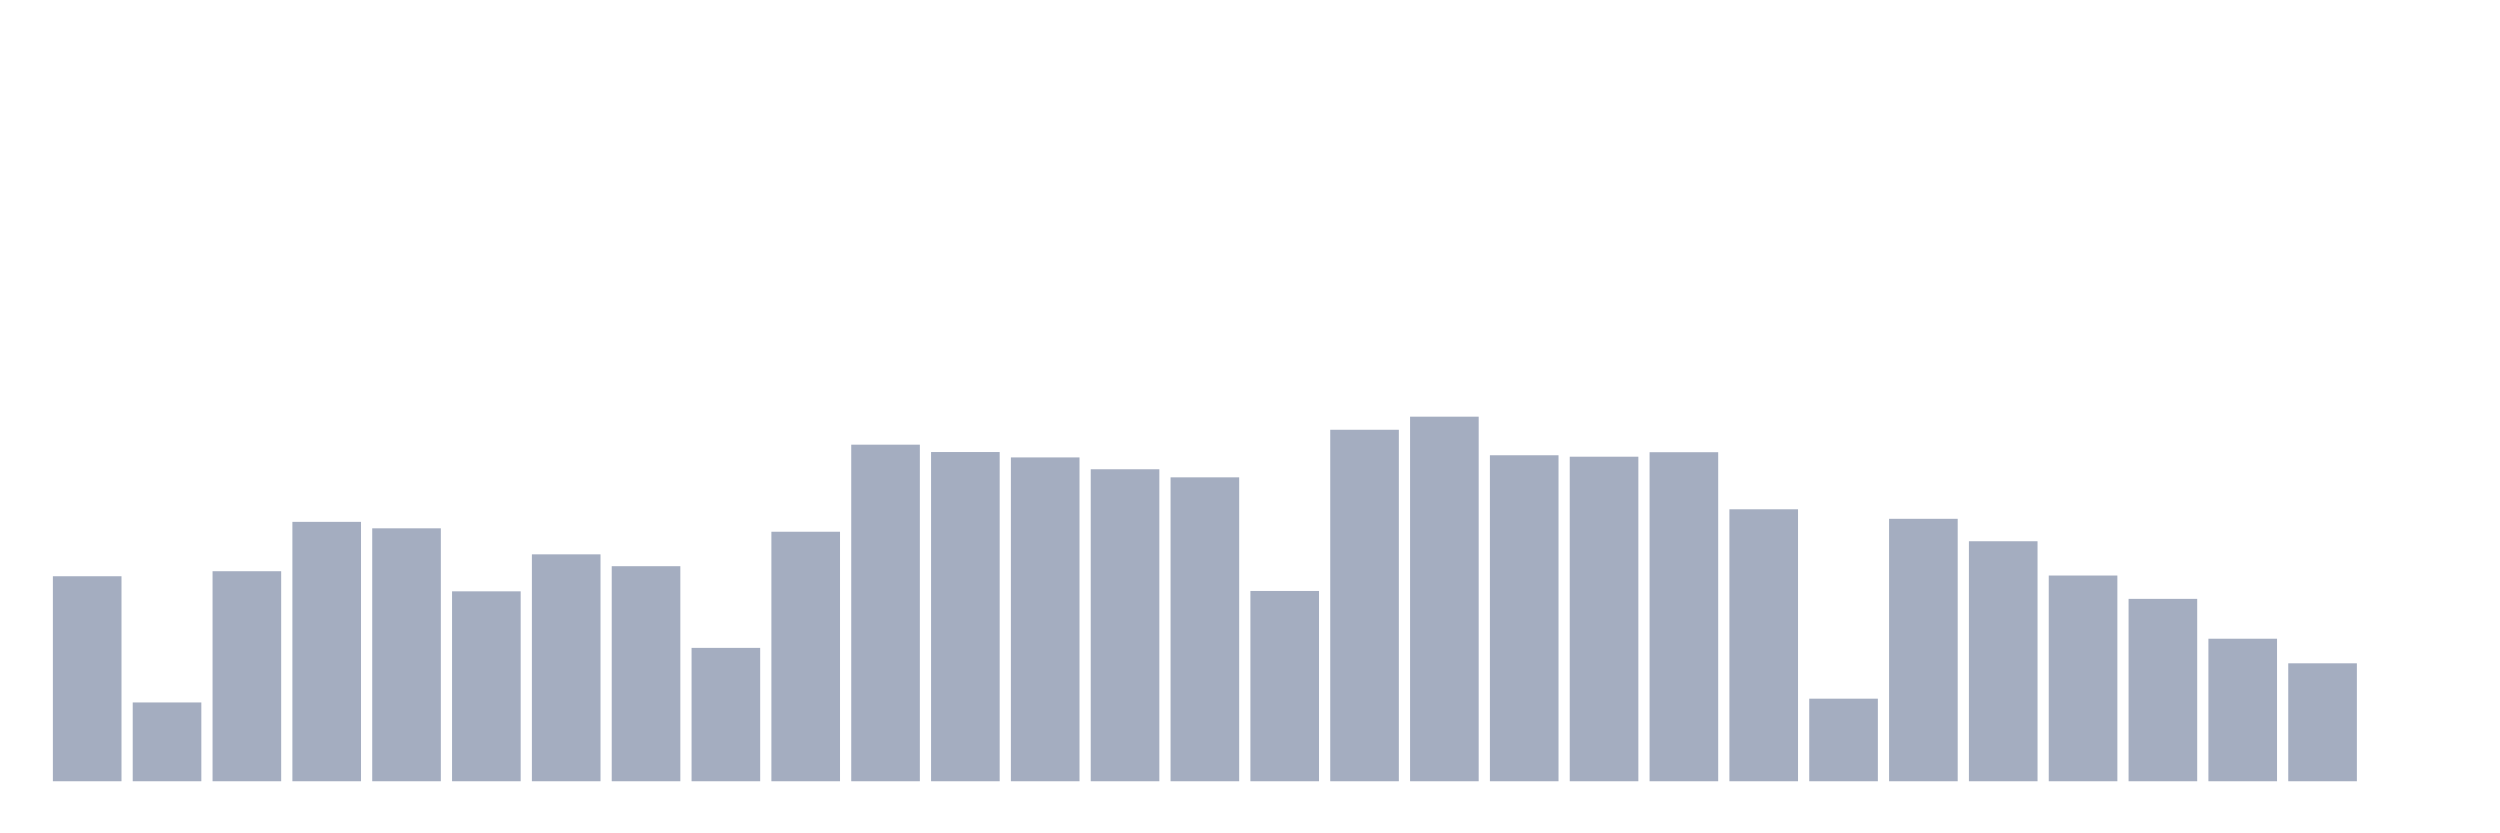 <svg xmlns="http://www.w3.org/2000/svg" viewBox="0 0 480 160"><g transform="translate(10,10)"><rect class="bar" x="0.153" width="13.175" y="100.64" height="39.36" fill="rgb(164,173,192)"></rect><rect class="bar" x="15.482" width="13.175" y="124.87" height="15.13" fill="rgb(164,173,192)"></rect><rect class="bar" x="30.81" width="13.175" y="99.675" height="40.325" fill="rgb(164,173,192)"></rect><rect class="bar" x="46.138" width="13.175" y="90.197" height="49.803" fill="rgb(164,173,192)"></rect><rect class="bar" x="61.466" width="13.175" y="91.438" height="48.562" fill="rgb(164,173,192)"></rect><rect class="bar" x="76.794" width="13.175" y="103.535" height="36.465" fill="rgb(164,173,192)"></rect><rect class="bar" x="92.123" width="13.175" y="96.435" height="43.565" fill="rgb(164,173,192)"></rect><rect class="bar" x="107.451" width="13.175" y="98.71" height="41.29" fill="rgb(164,173,192)"></rect><rect class="bar" x="122.779" width="13.175" y="114.392" height="25.608" fill="rgb(164,173,192)"></rect><rect class="bar" x="138.107" width="13.175" y="92.093" height="47.907" fill="rgb(164,173,192)"></rect><rect class="bar" x="153.436" width="13.175" y="75.377" height="64.623" fill="rgb(164,173,192)"></rect><rect class="bar" x="168.764" width="13.175" y="76.79" height="63.21" fill="rgb(164,173,192)"></rect><rect class="bar" x="184.092" width="13.175" y="77.824" height="62.176" fill="rgb(164,173,192)"></rect><rect class="bar" x="199.42" width="13.175" y="80.098" height="59.902" fill="rgb(164,173,192)"></rect><rect class="bar" x="214.748" width="13.175" y="81.649" height="58.351" fill="rgb(164,173,192)"></rect><rect class="bar" x="230.077" width="13.175" y="103.466" height="36.534" fill="rgb(164,173,192)"></rect><rect class="bar" x="245.405" width="13.175" y="72.516" height="67.484" fill="rgb(164,173,192)"></rect><rect class="bar" x="260.733" width="13.175" y="70" height="70" fill="rgb(164,173,192)"></rect><rect class="bar" x="276.061" width="13.175" y="77.41" height="62.59" fill="rgb(164,173,192)"></rect><rect class="bar" x="291.39" width="13.175" y="77.686" height="62.314" fill="rgb(164,173,192)"></rect><rect class="bar" x="306.718" width="13.175" y="76.824" height="63.176" fill="rgb(164,173,192)"></rect><rect class="bar" x="322.046" width="13.175" y="87.784" height="52.216" fill="rgb(164,173,192)"></rect><rect class="bar" x="337.374" width="13.175" y="124.146" height="15.854" fill="rgb(164,173,192)"></rect><rect class="bar" x="352.702" width="13.175" y="89.611" height="50.389" fill="rgb(164,173,192)"></rect><rect class="bar" x="368.031" width="13.175" y="93.919" height="46.081" fill="rgb(164,173,192)"></rect><rect class="bar" x="383.359" width="13.175" y="100.502" height="39.498" fill="rgb(164,173,192)"></rect><rect class="bar" x="398.687" width="13.175" y="104.983" height="35.017" fill="rgb(164,173,192)"></rect><rect class="bar" x="414.015" width="13.175" y="112.634" height="27.366" fill="rgb(164,173,192)"></rect><rect class="bar" x="429.344" width="13.175" y="117.356" height="22.644" fill="rgb(164,173,192)"></rect><rect class="bar" x="444.672" width="13.175" y="140" height="0" fill="rgb(164,173,192)"></rect></g></svg>